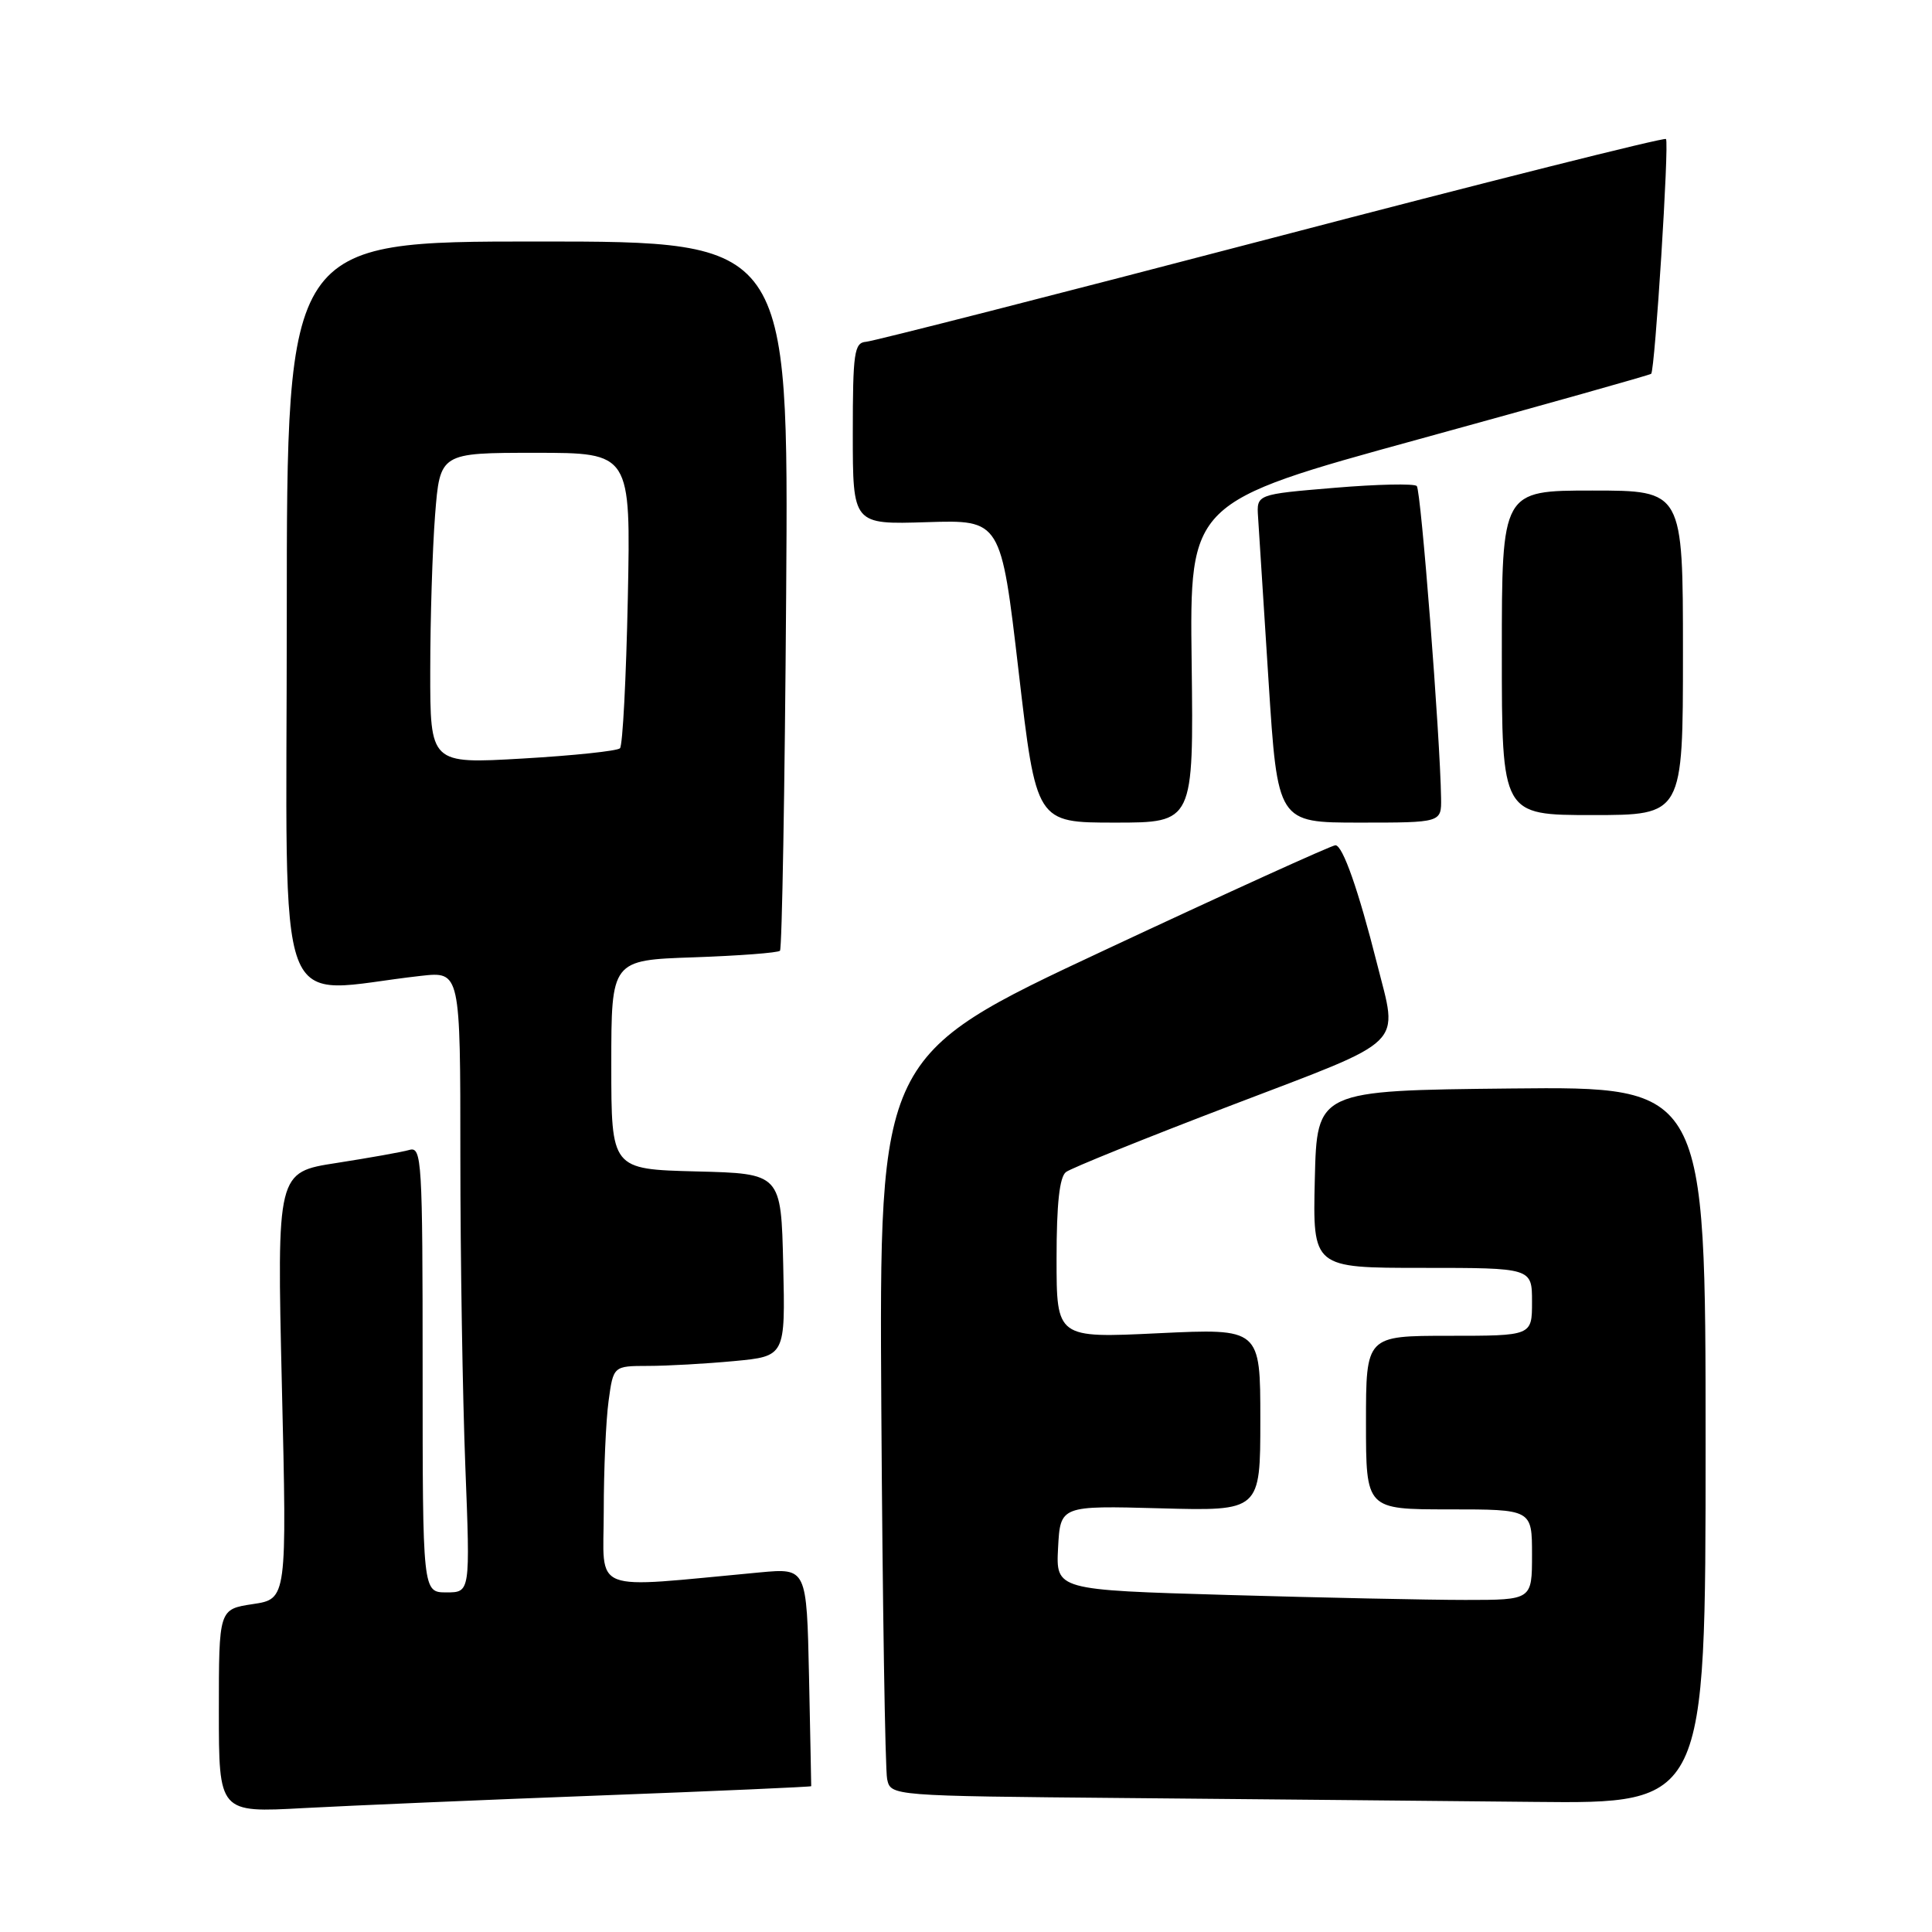<?xml version="1.0" encoding="UTF-8" standalone="no"?>
<!DOCTYPE svg PUBLIC "-//W3C//DTD SVG 1.1//EN" "http://www.w3.org/Graphics/SVG/1.1/DTD/svg11.dtd" >
<svg xmlns="http://www.w3.org/2000/svg" xmlns:xlink="http://www.w3.org/1999/xlink" version="1.1" viewBox="0 0 256 256">
 <g >
 <path fill="currentColor"
d=" M 79.49 237.91 C 94.89 237.33 107.49 236.77 107.49 236.68 C 107.50 236.58 107.36 230.04 107.20 222.14 C 106.89 207.78 106.89 207.78 100.70 208.35 C 77.81 210.47 80.00 211.33 80.00 200.24 C 80.00 194.76 80.29 188.19 80.64 185.64 C 81.27 181.00 81.27 181.00 85.89 180.99 C 88.42 180.99 93.55 180.70 97.28 180.35 C 104.06 179.71 104.06 179.71 103.78 167.60 C 103.50 155.50 103.50 155.50 92.25 155.22 C 81.00 154.93 81.00 154.93 81.00 141.08 C 81.00 127.22 81.00 127.22 91.93 126.85 C 97.94 126.64 103.08 126.25 103.35 125.98 C 103.62 125.71 103.99 104.46 104.17 78.75 C 104.50 32.00 104.50 32.00 71.25 32.00 C 38.00 32.00 38.00 32.00 38.00 81.64 C 38.00 136.97 35.97 131.51 55.75 129.31 C 61.00 128.72 61.00 128.72 61.00 153.20 C 61.00 166.66 61.30 185.18 61.66 194.34 C 62.31 211.00 62.31 211.00 59.16 211.00 C 56.00 211.00 56.00 211.00 56.00 181.43 C 56.00 153.75 55.89 151.90 54.25 152.37 C 53.29 152.65 48.94 153.42 44.59 154.10 C 36.69 155.32 36.69 155.32 37.35 183.60 C 38.02 211.87 38.02 211.87 33.51 212.55 C 29.00 213.23 29.00 213.23 29.00 226.71 C 29.00 240.20 29.00 240.20 40.25 239.58 C 46.44 239.25 64.10 238.49 79.49 237.91 Z  M 226.00 191.48 C 226.00 143.97 226.00 143.97 200.25 144.23 C 174.50 144.50 174.50 144.50 174.22 156.25 C 173.94 168.00 173.94 168.00 188.47 168.00 C 203.00 168.00 203.00 168.00 203.00 172.50 C 203.00 177.00 203.00 177.00 192.00 177.00 C 181.00 177.00 181.00 177.00 181.00 188.50 C 181.00 200.00 181.00 200.00 192.00 200.00 C 203.00 200.00 203.00 200.00 203.00 206.00 C 203.00 212.00 203.00 212.00 194.16 212.00 C 189.30 212.00 175.11 211.70 162.62 211.34 C 139.91 210.68 139.91 210.68 140.20 205.09 C 140.50 199.50 140.50 199.50 153.75 199.86 C 167.00 200.22 167.00 200.22 167.00 188.12 C 167.00 176.02 167.00 176.02 153.50 176.66 C 140.00 177.31 140.00 177.31 140.00 166.78 C 140.00 159.52 140.39 155.95 141.25 155.30 C 141.94 154.78 151.83 150.78 163.24 146.43 C 186.68 137.47 185.27 138.85 182.45 127.64 C 180.01 117.97 177.92 112.00 176.95 112.00 C 176.47 112.00 162.66 118.27 146.28 125.94 C 116.50 139.88 116.50 139.88 116.78 186.69 C 116.94 212.44 117.29 234.51 117.55 235.74 C 118.03 237.97 118.03 237.97 149.27 238.25 C 166.44 238.40 190.74 238.64 203.25 238.76 C 226.00 239.00 226.00 239.00 226.00 191.48 Z  M 157.90 87.77 C 157.63 66.54 157.63 66.54 188.07 58.18 C 204.80 53.58 218.63 49.69 218.79 49.53 C 219.29 49.05 221.20 18.86 220.75 18.42 C 220.52 18.18 196.96 24.10 168.41 31.58 C 139.86 39.05 115.71 45.22 114.75 45.29 C 113.19 45.41 113.00 46.72 113.00 57.46 C 113.00 69.50 113.00 69.50 122.81 69.19 C 132.63 68.88 132.63 68.88 134.97 88.94 C 137.31 109.00 137.31 109.00 147.73 109.00 C 158.16 109.00 158.16 109.00 157.90 87.77 Z  M 190.95 105.75 C 190.83 97.65 188.29 64.96 187.73 64.40 C 187.39 64.06 182.47 64.16 176.81 64.64 C 166.50 65.50 166.50 65.50 166.70 68.50 C 166.81 70.15 167.43 79.94 168.09 90.25 C 169.29 109.00 169.29 109.00 180.14 109.00 C 191.00 109.00 191.00 109.00 190.95 105.75 Z  M 223.00 86.50 C 223.00 65.00 223.00 65.00 211.00 65.00 C 199.00 65.00 199.00 65.00 199.00 86.50 C 199.00 108.00 199.00 108.00 211.00 108.00 C 223.00 108.00 223.00 108.00 223.00 86.50 Z  M 57.01 88.86 C 57.01 82.06 57.30 72.79 57.65 68.25 C 58.30 60.00 58.30 60.00 70.94 60.00 C 83.58 60.00 83.58 60.00 83.19 79.25 C 82.97 89.84 82.51 98.79 82.15 99.15 C 81.79 99.51 75.99 100.12 69.25 100.51 C 57.00 101.22 57.00 101.22 57.01 88.86 Z "/>
</g>
</svg>